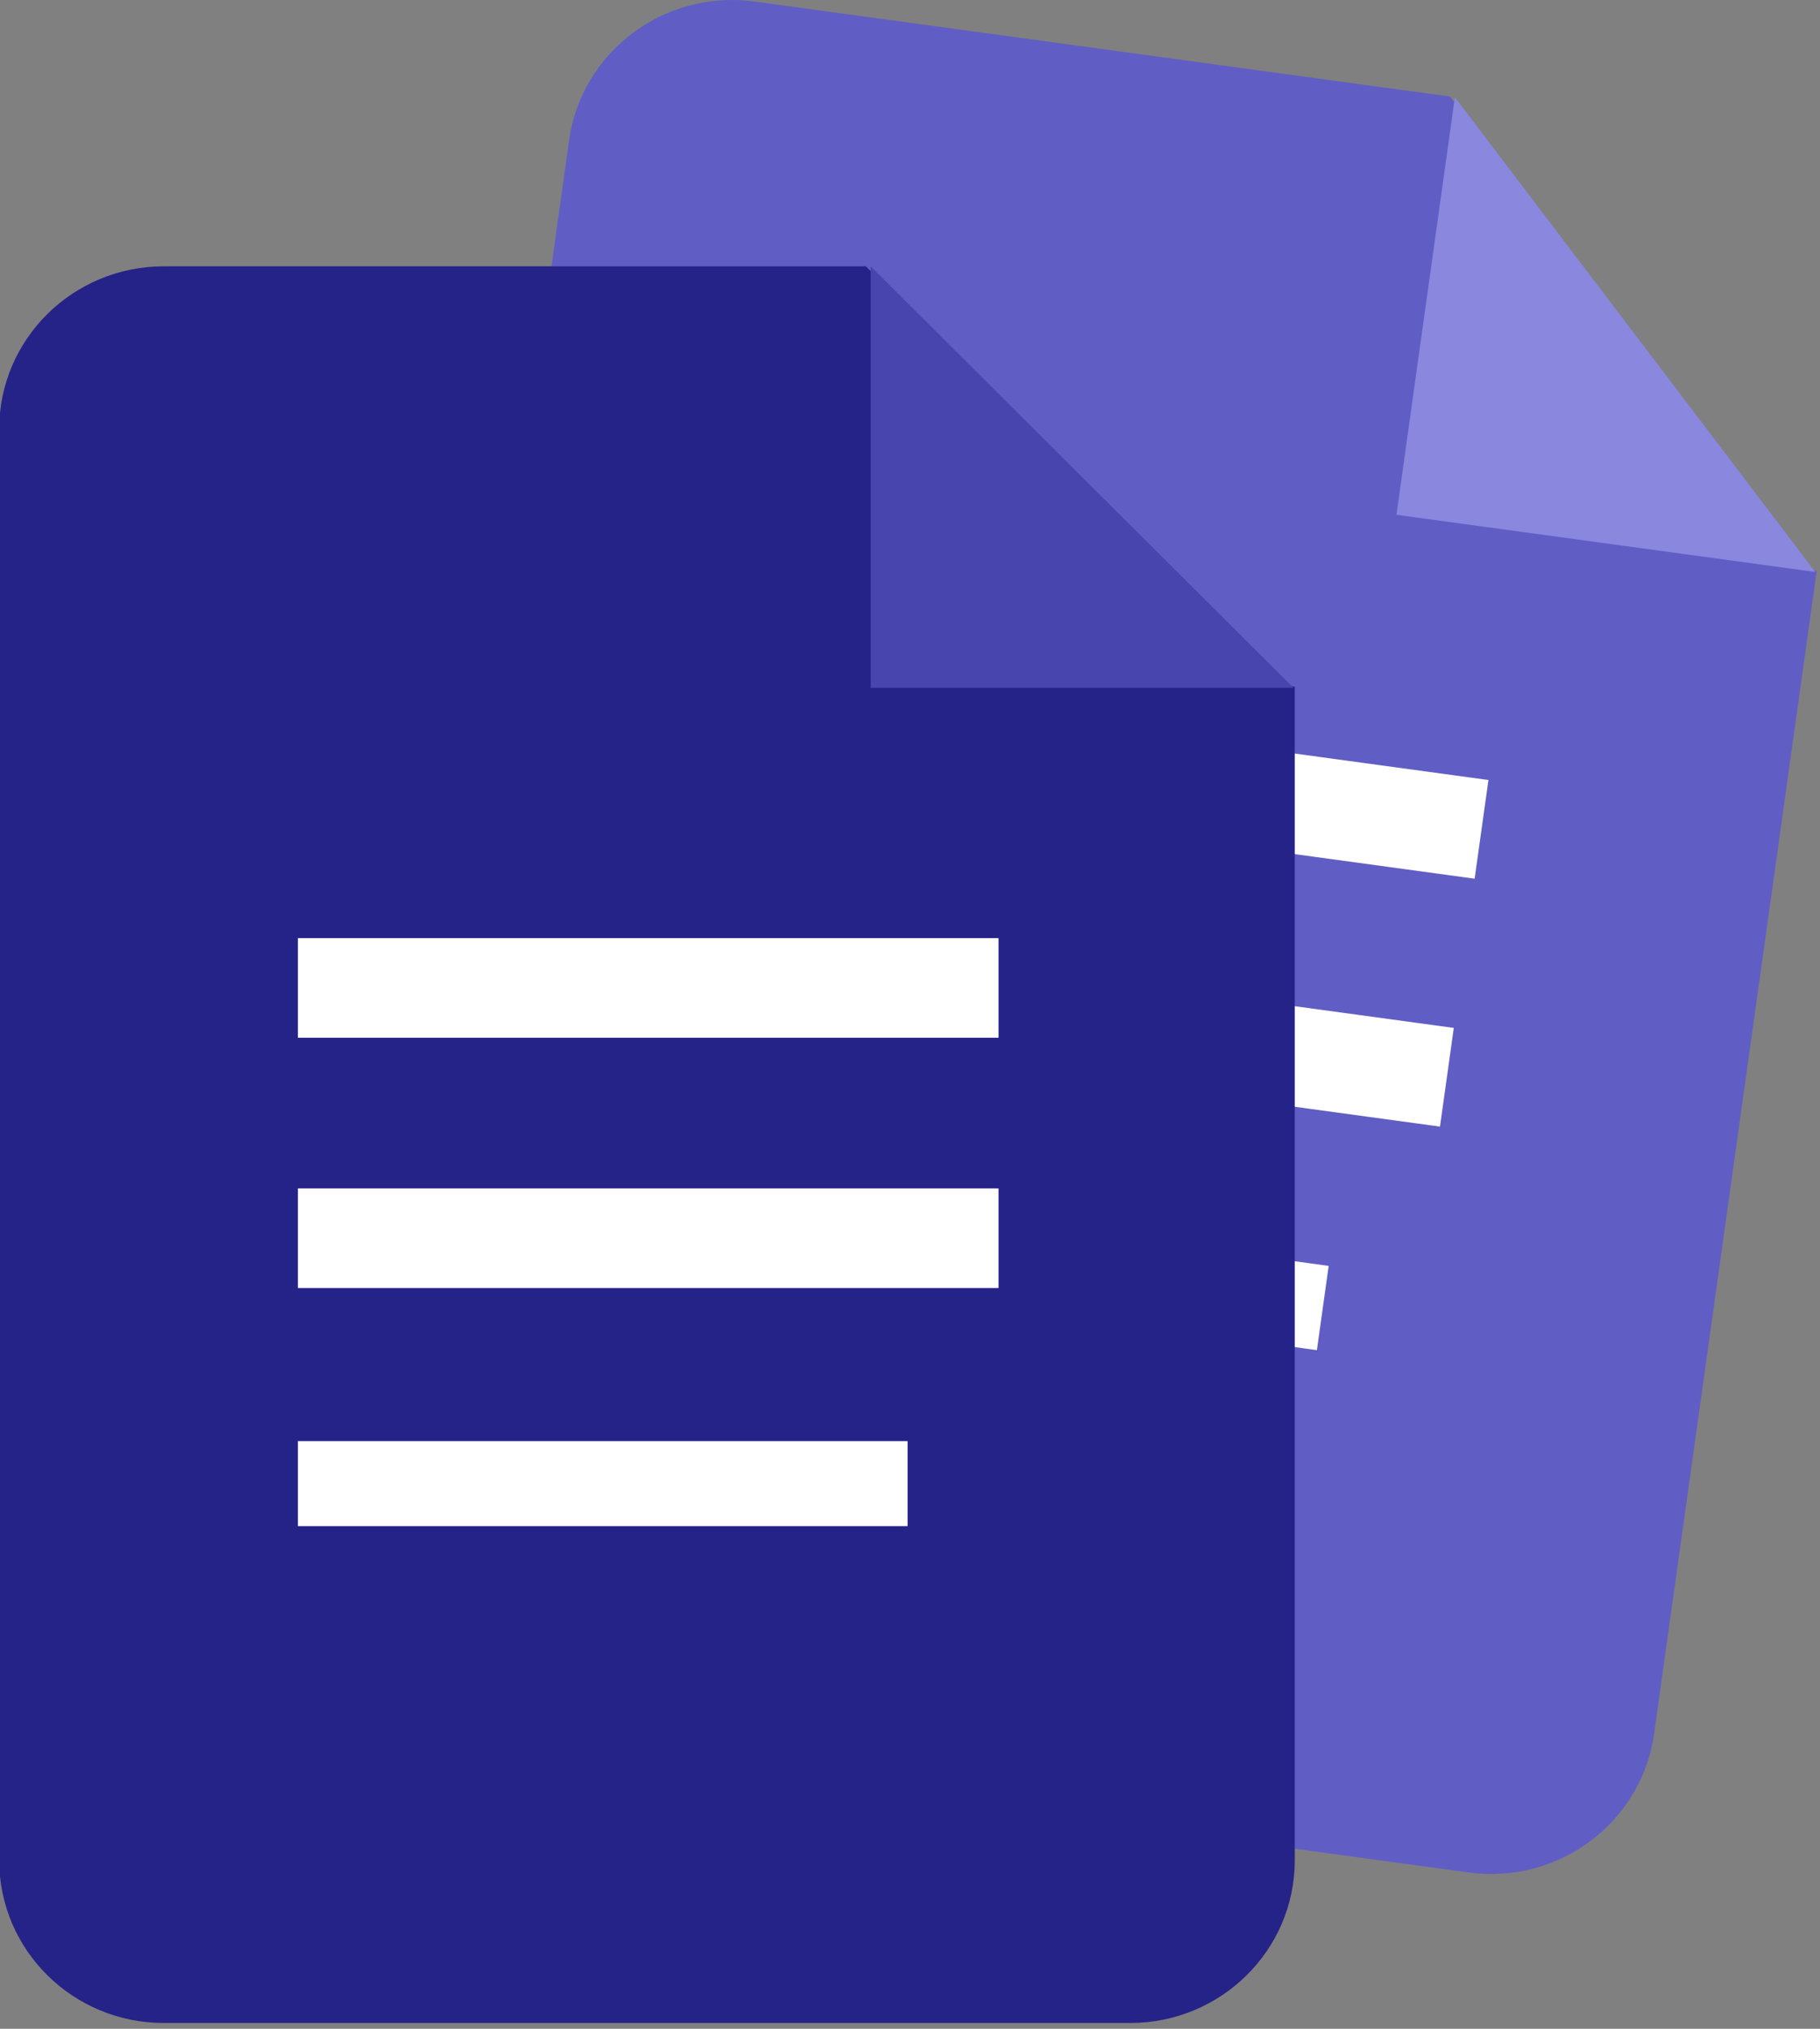 <svg width="70" height="78" viewBox="0 0 70 78" fill="none" xmlns="http://www.w3.org/2000/svg">
    <rect x="0" y="0" width="70" height="78" fill="#808080" stroke="none"/>
    <g clip-path="url(#clip0)">
        <path d="M69.713 21.906L55.768 3.711L29.024 0.06C25.56 -0.414 22.364 1.978 21.886 5.4L14.26 59.911C13.781 63.333 16.202 66.49 19.666 66.963L56.483 71.99C59.947 72.464 63.142 70.073 63.621 66.65L69.873 21.954L69.713 21.906Z" fill="#605EC5"/>
        <path d="M69.82 21.991L53.71 19.792L55.956 3.737L69.82 21.991Z" fill="#8987DE"/>
        <path d="M57.248 29.989L30.553 26.344L30.023 30.138L56.717 33.783L57.248 29.989Z" fill="white"/>
        <path d="M55.915 39.52L29.22 35.875L28.689 39.669L55.384 43.314L55.915 39.52Z" fill="white"/>
        <path d="M27.874 45.498L27.421 48.736L50.65 51.908L51.103 48.669L27.874 45.498Z" fill="white"/>
        <path d="M49.634 26.376L33.3 10.239H6.301C2.804 10.239 -0.03 13.039 -0.03 16.493V71.522C-0.03 74.977 2.805 77.777 6.301 77.777H43.468C46.965 77.777 49.799 74.976 49.799 71.522V26.402L49.634 26.376Z" fill="#252388"/>
        <path d="M49.752 26.446H33.489V10.239L49.752 26.446Z" fill="#4846AE"/>
        <path d="M38.405 36.068H11.458V39.898H38.405V36.068Z" fill="white"/>
        <path d="M38.405 45.69H11.458V49.52H38.405V45.69Z" fill="white"/>
        <path d="M34.907 55.405H11.458V58.674H34.907V55.405Z" fill="white"/>
    </g>
    <defs>
        <clipPath id="clip0">
            <rect width="70" height="77.778" fill="white"/>
        </clipPath>
    </defs>
</svg>
